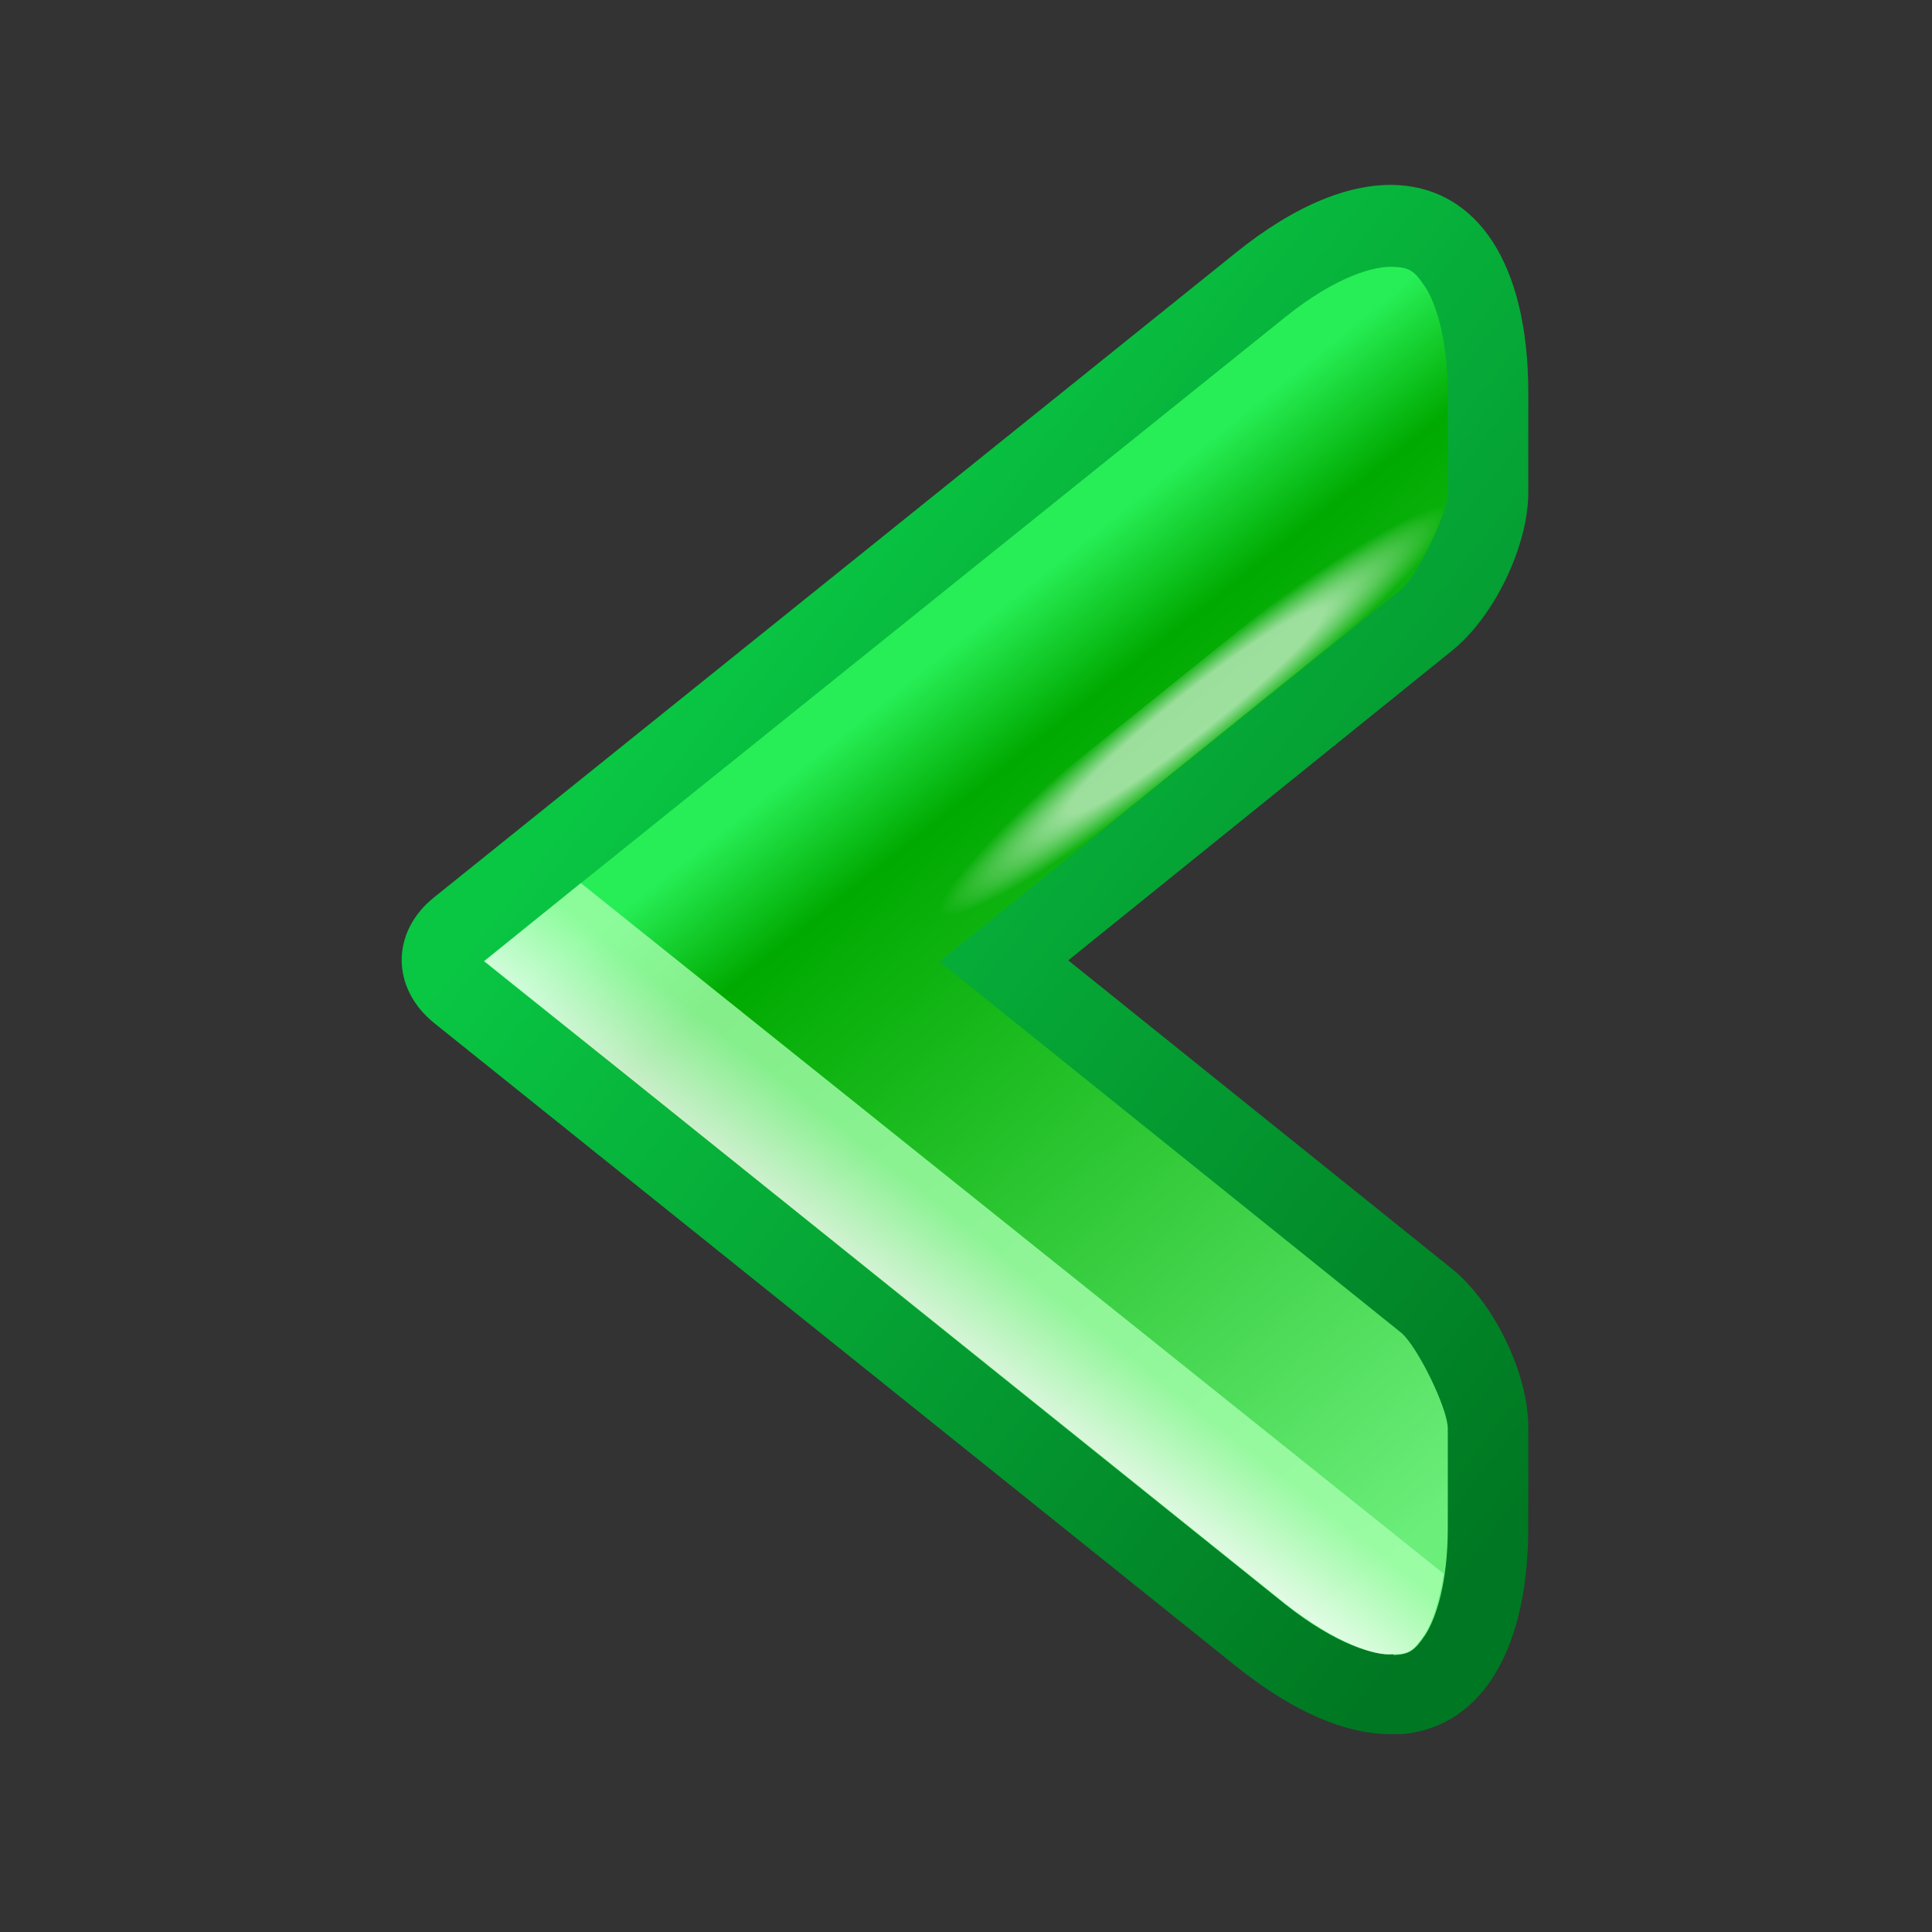<?xml version="1.0" encoding="UTF-8"?>
<svg xmlns="http://www.w3.org/2000/svg" width="480" height="480"
viewBox="0 0 48 48" xmlns:xlink="http://www.w3.org/1999/xlink">
<rect x="0" y="0" width="48" height="48" fill="#333333" stroke="none"/>
<defs>
<linearGradient id="lg1">
<stop stop-color="#072" offset="0"/>
<stop stop-color="#09C643" offset="1"/>
</linearGradient>
<linearGradient id="lg2">
<stop stop-color="#FFF" offset="0"/>
<stop stop-color="#FFF" offset=".5"/>
<stop stop-color="#FFF" offset="1" stop-opacity="0"/>
</linearGradient>
<linearGradient id="lg3">
<stop stop-color="#FFF" offset="0"/>
<stop stop-color="#A5FFAD" offset="1"/>
</linearGradient>
<linearGradient id="lg4">
<stop stop-color="#27EE56" offset="0"/>
<stop stop-color="#0A0" offset=".13"/>
<stop stop-color="#6CEE7B" offset="1"/>
</linearGradient>

<linearGradient id="lg11" xlink:href="#lg1"
x1="13.5"
y1="5.8"
x2="36.8"
y2="24"
gradientUnits="userSpaceOnUse"/>
<linearGradient id="lg44" xlink:href="#lg4"
x1="24.4"
y1="31.9"
x2="9.1"
y2="12.8"
gradientUnits="userSpaceOnUse"/>
<linearGradient id="lg33" xlink:href="#lg3"
x1="14.9"
y1="7.3"
x2="13.4"
y2="9.2"
gradientUnits="userSpaceOnUse"/>
<radialGradient id="rg2" xlink:href="#lg2"
cx="18.3"
cy="30.3"
r="6.3"
fx="18.3"
fy="30.3"
gradientUnits="userSpaceOnUse"
gradientTransform="matrix(1.004,-0.799,0.099,0.124,-3.072,41.19)"/>
</defs>
<g transform="rotate(180 24,24)">
<path fill="url(#lg11)"
d="M13.25,4.91c-1.94,.12-3.22,1.92-3.22,5.16v2.47c0,1.35 .86,3.1 1.9,3.94l9.53,7.66-9.53
7.69c-1.05,.84-1.9,2.6-1.9,3.94v2.47c0,3.24 1.28,5.04 3.22,5.16c1.16,.07 2.55-.47
4.06-1.69l19.9-16c1.08-.86 1.08-2.26 0-3.13l-19.91-15.97c-1.52-1.22-2.9-1.76-4.06-1.69z"/>
<path fill="url(#lg44)"
d="M13.38,6.9c.45-.03 1.4,.22 2.7,1.25l19.9,15.97-19.91,16c-1.28,1.03-2.24,1.28-2.7
1.25c-.38-.02-.5-.08-.78-.5c-.27-.42-.56-1.3-.56-2.66v-2.47c0-.5 .75-2.05
1.16-2.38l9.53-7.69l1.94-1.56-1.94-1.56-9.53-7.66c-.4-.33-1.16-1.88-1.16-2.38v-2.47c0-1.36
.29-2.24 .56-2.66c.27-.4 .4-.48 .78-.5z"/>
<path fill="url(#rg2)" opacity=".6"
d="m24.66,24.13l-11.47,9.25c-.4,.33-1.16,1.88-1.16,2.38v0.75l12.63-10.16v-2.22z"/>
<path fill="url(#lg33)" opacity=".8"
d="M13.38,6.9c-.38,0-.5,.08-.78,.5c-.18,.28-.36,.79-.47,1.5l21.44
17.16l2.4-1.94-19.91-15.97c-1.28-1-2.24-1.28-2.6-1.25z"/>
</g>
</svg>